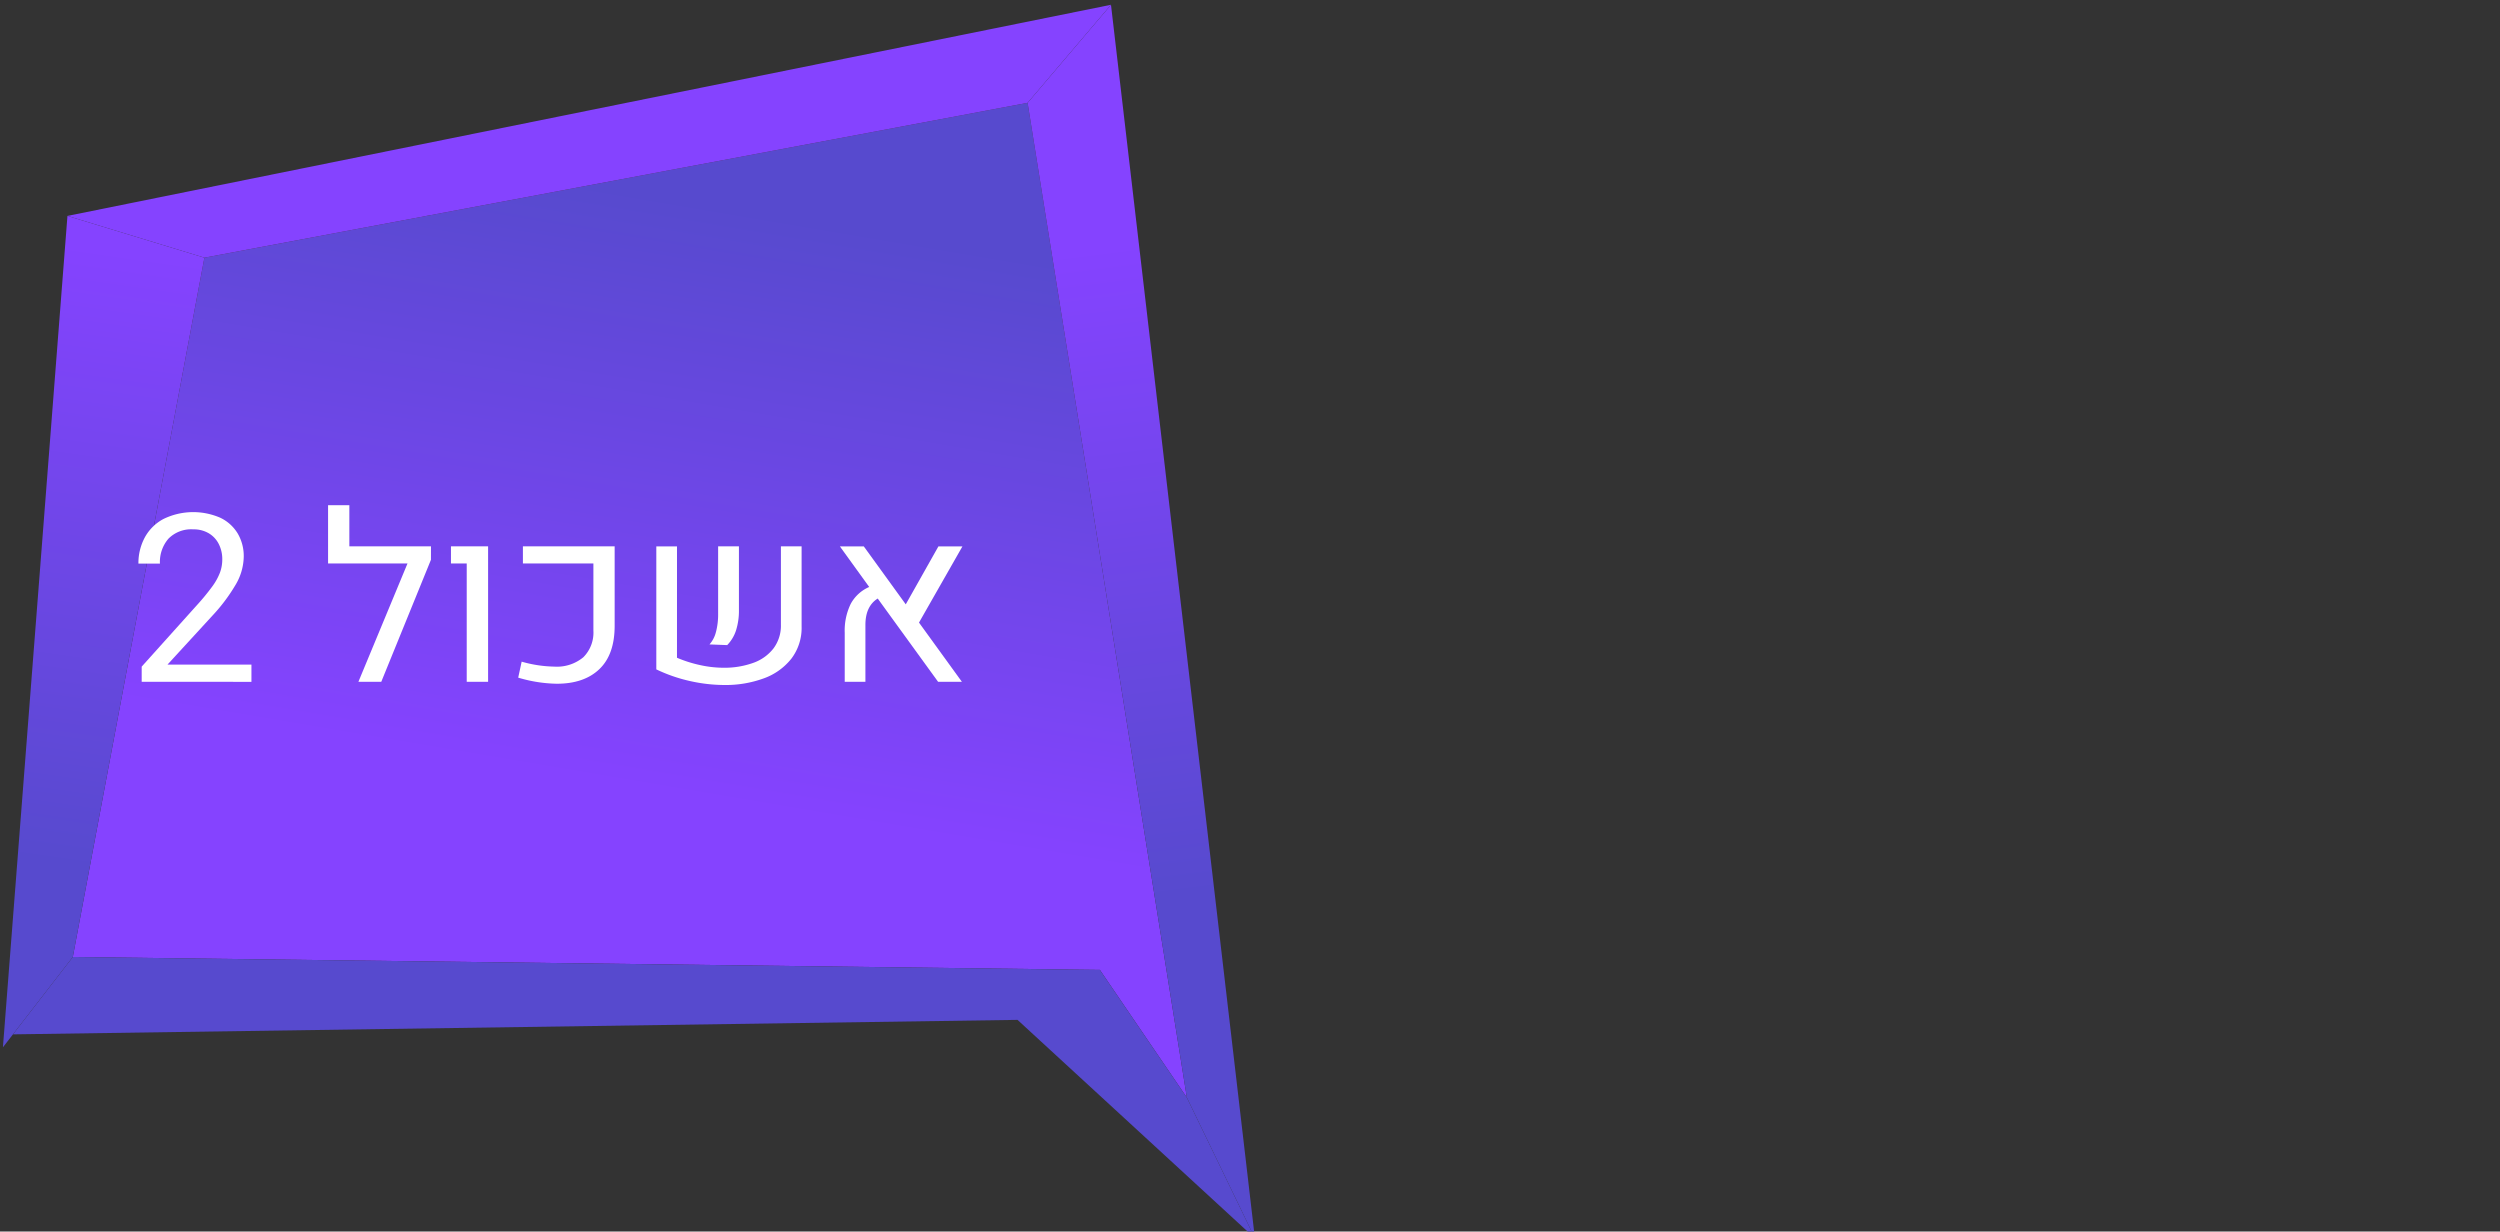 <?xml version="1.0" encoding="UTF-8" standalone="no"?>
<svg
   xmlns:dc="http://purl.org/dc/elements/1.1/"
   xmlns:cc="http://creativecommons.org/ns#"
   xmlns:rdf="http://www.w3.org/1999/02/22-rdf-syntax-ns#"
   xmlns:svg="http://www.w3.org/2000/svg"
   xmlns="http://www.w3.org/2000/svg"
   xmlns:xlink="http://www.w3.org/1999/xlink"
   id="svg1938"
   version="1.1"
   viewBox="0 0 131.839 64.944"
   height="245.459"
   width="498.29">
  <rect x="0" y="0" width="131.839" height="64.944" fill="#333333" stroke="none"/>
  <defs
     id="defs1932">
    <linearGradient
       xlink:href="#d"
       gradientTransform="matrix(-1,0,0,1,4408.61,0)"
       y2="655.115"
       x2="4011.931"
       y1="776.308"
       x1="4029.391"
       id="aa" />
    <linearGradient
       gradientUnits="userSpaceOnUse"
       gradientTransform="translate(2092.39)"
       y2="919.037"
       x2="1992.298"
       y1="804.006"
       x1="1972.783"
       id="d">
      <stop
         id="stop17"
         stop-color="#574ace"
         offset="0" />
      <stop
         id="stop19"
         stop-color="#8543ff"
         offset="1" />
    </linearGradient>
    <linearGradient
       xlink:href="#d"
       gradientTransform="matrix(-1,0,0,1,4408.61,0)"
       y2="654.189"
       x2="3820.788"
       y1="783.085"
       x1="3804.355"
       id="z" />
    <linearGradient
       xlink:href="#d"
       gradientTransform="matrix(-1,0,0,1,4408.61,0)"
       y2="762.495"
       x2="3905.255"
       y1="647.464"
       x1="3885.741"
       id="y" />
  </defs>
  <g
     transform="translate(-63.046,-103.51)"
     id="layer1">
    <polygon
       style="fill:url(#y)"
       id="polygon235"
       points="384.583,795.198 588.968,797.766 606.283,823.181 574.589,625.22 410.773,656.032 "
       class="af"
       transform="matrix(0.265,0,0,0.265,-35.029,-56.75)" />
    <polygon
       style="fill:url(#z)"
       id="polygon237"
       points="619.821,851.165 591.182,605.706 574.589,625.22 606.283,823.181 "
       class="ag"
       transform="matrix(0.265,0,0,0.265,-35.029,-56.75)" />
    <polygon
       style="fill:#8543ff"
       id="polygon239"
       points="574.589,625.22 410.773,656.032 383.518,647.722 591.182,605.706 "
       class="h"
       transform="matrix(0.265,0,0,0.265,-35.029,-56.75)" />
    <polygon
       style="fill:url(#aa)"
       id="polygon241"
       points="383.518,647.722 370.676,813.172 384.583,795.198 410.773,656.032 "
       class="ah"
       transform="matrix(0.265,0,0,0.265,-35.029,-56.75)" />
    <polygon
       style="fill:#574ace"
       id="polygon243"
       points="606.283,823.181 619.821,851.165 572.583,807.711 372.67,810.594 384.583,795.198 588.968,797.766 "
       class="j"
       transform="matrix(0.265,0,0,0.265,-35.029,-56.75)" />
    <path
       style="fill:#ffffff;stroke-width:0.265"
       id="path497"
       d="m 70.518,139.465 v -0.8 l 2.892,-3.219 a 11.933,11.933 0 0 0 0.831,-1.009 3.149,3.149 0 0 0 0.409,-0.741 2.027,2.027 0 0 0 0.118,-0.688 1.76,1.76 0 0 0 -0.182,-0.803 1.381,1.381 0 0 0 -0.527,-0.57 1.551,1.551 0 0 0 -0.819,-0.209 1.684,1.684 0 0 0 -1.31,0.491 1.875,1.875 0 0 0 -0.45,1.316 h -1.134 a 2.853,2.853 0 0 1 0.333,-1.376 2.415,2.415 0 0 1 0.988,-0.979 3.585,3.585 0 0 1 2.99,-0.067 2.15,2.15 0 0 1 0.922,0.828 2.351,2.351 0 0 1 0.321,1.237 3.001,3.001 0 0 1 -0.446,1.5 9.184,9.184 0 0 1 -1.209,1.604 l -2.365,2.577 h 4.426 v 0.91 z"
       class="p" />
    <path
       style="fill:#ffffff;stroke-width:0.265"
       id="path499"
       d="m 85.772,133.031 -2.619,6.433 h -1.206 l 2.589,-6.239 h -4.189 v -3.073 h 1.122 v 2.17 h 4.305 z"
       class="p" />
    <path
       style="fill:#ffffff;stroke-width:0.265"
       id="path501"
       d="m 87.659,133.225 h -0.831 v -0.904 h 1.958 v 7.144 h -1.127 z"
       class="p" />
    <path
       style="fill:#ffffff;stroke-width:0.265"
       id="path503"
       d="m 90.374,139.246 0.182,-0.843 a 6.641,6.641 0 0 0 1.71,0.261 2.184,2.184 0 0 0 1.543,-0.494 1.839,1.839 0 0 0 0.53,-1.416 v -3.528 H 90.622 v -0.904 h 4.838 v 4.189 q 0,1.516 -0.806,2.286 -0.806,0.77 -2.243,0.77 a 7.463,7.463 0 0 1 -2.036,-0.321 z"
       class="p" />
    <path
       style="fill:#ffffff;stroke-width:0.265"
       id="path505"
       d="m 98.747,138.197 a 6.747,6.747 0 0 0 1.225,0.388 5.775,5.775 0 0 0 1.225,0.139 4.498,4.498 0 0 0 1.558,-0.252 2.34,2.34 0 0 0 1.079,-0.764 2.011,2.011 0 0 0 0.394,-1.264 v -4.123 h 1.091 v 4.226 a 2.677,2.677 0 0 1 -0.542,1.701 3.261,3.261 0 0 1 -1.464,1.04 5.835,5.835 0 0 1 -2.061,0.346 8.311,8.311 0 0 1 -1.819,-0.209 8.21,8.21 0 0 1 -1.776,-0.615 v -6.487 h 1.091 z m 2.055,-1.355 a 3.638,3.638 0 0 0 0.115,-0.967 v -3.553 h 1.097 v 3.353 a 3.432,3.432 0 0 1 -0.152,1.076 1.984,1.984 0 0 1 -0.467,0.779 l -0.934,-0.036 a 1.521,1.521 0 0 0 0.34,-0.651 z"
       class="p" />
    <path
       style="fill:#ffffff;stroke-width:0.265"
       id="path507"
       d="m 111.51,136.342 2.261,3.122 h -1.255 l -3.183,-4.39 q -0.649,0.406 -0.649,1.395 v 2.997 h -1.091 v -2.589 a 3.214,3.214 0 0 1 0.315,-1.519 2.02,2.02 0 0 1 0.976,-0.894 l -1.546,-2.14 h 1.261 l 2.213,3.056 1.722,-3.056 h 1.267 z"
       class="p" />
  </g>
</svg>
